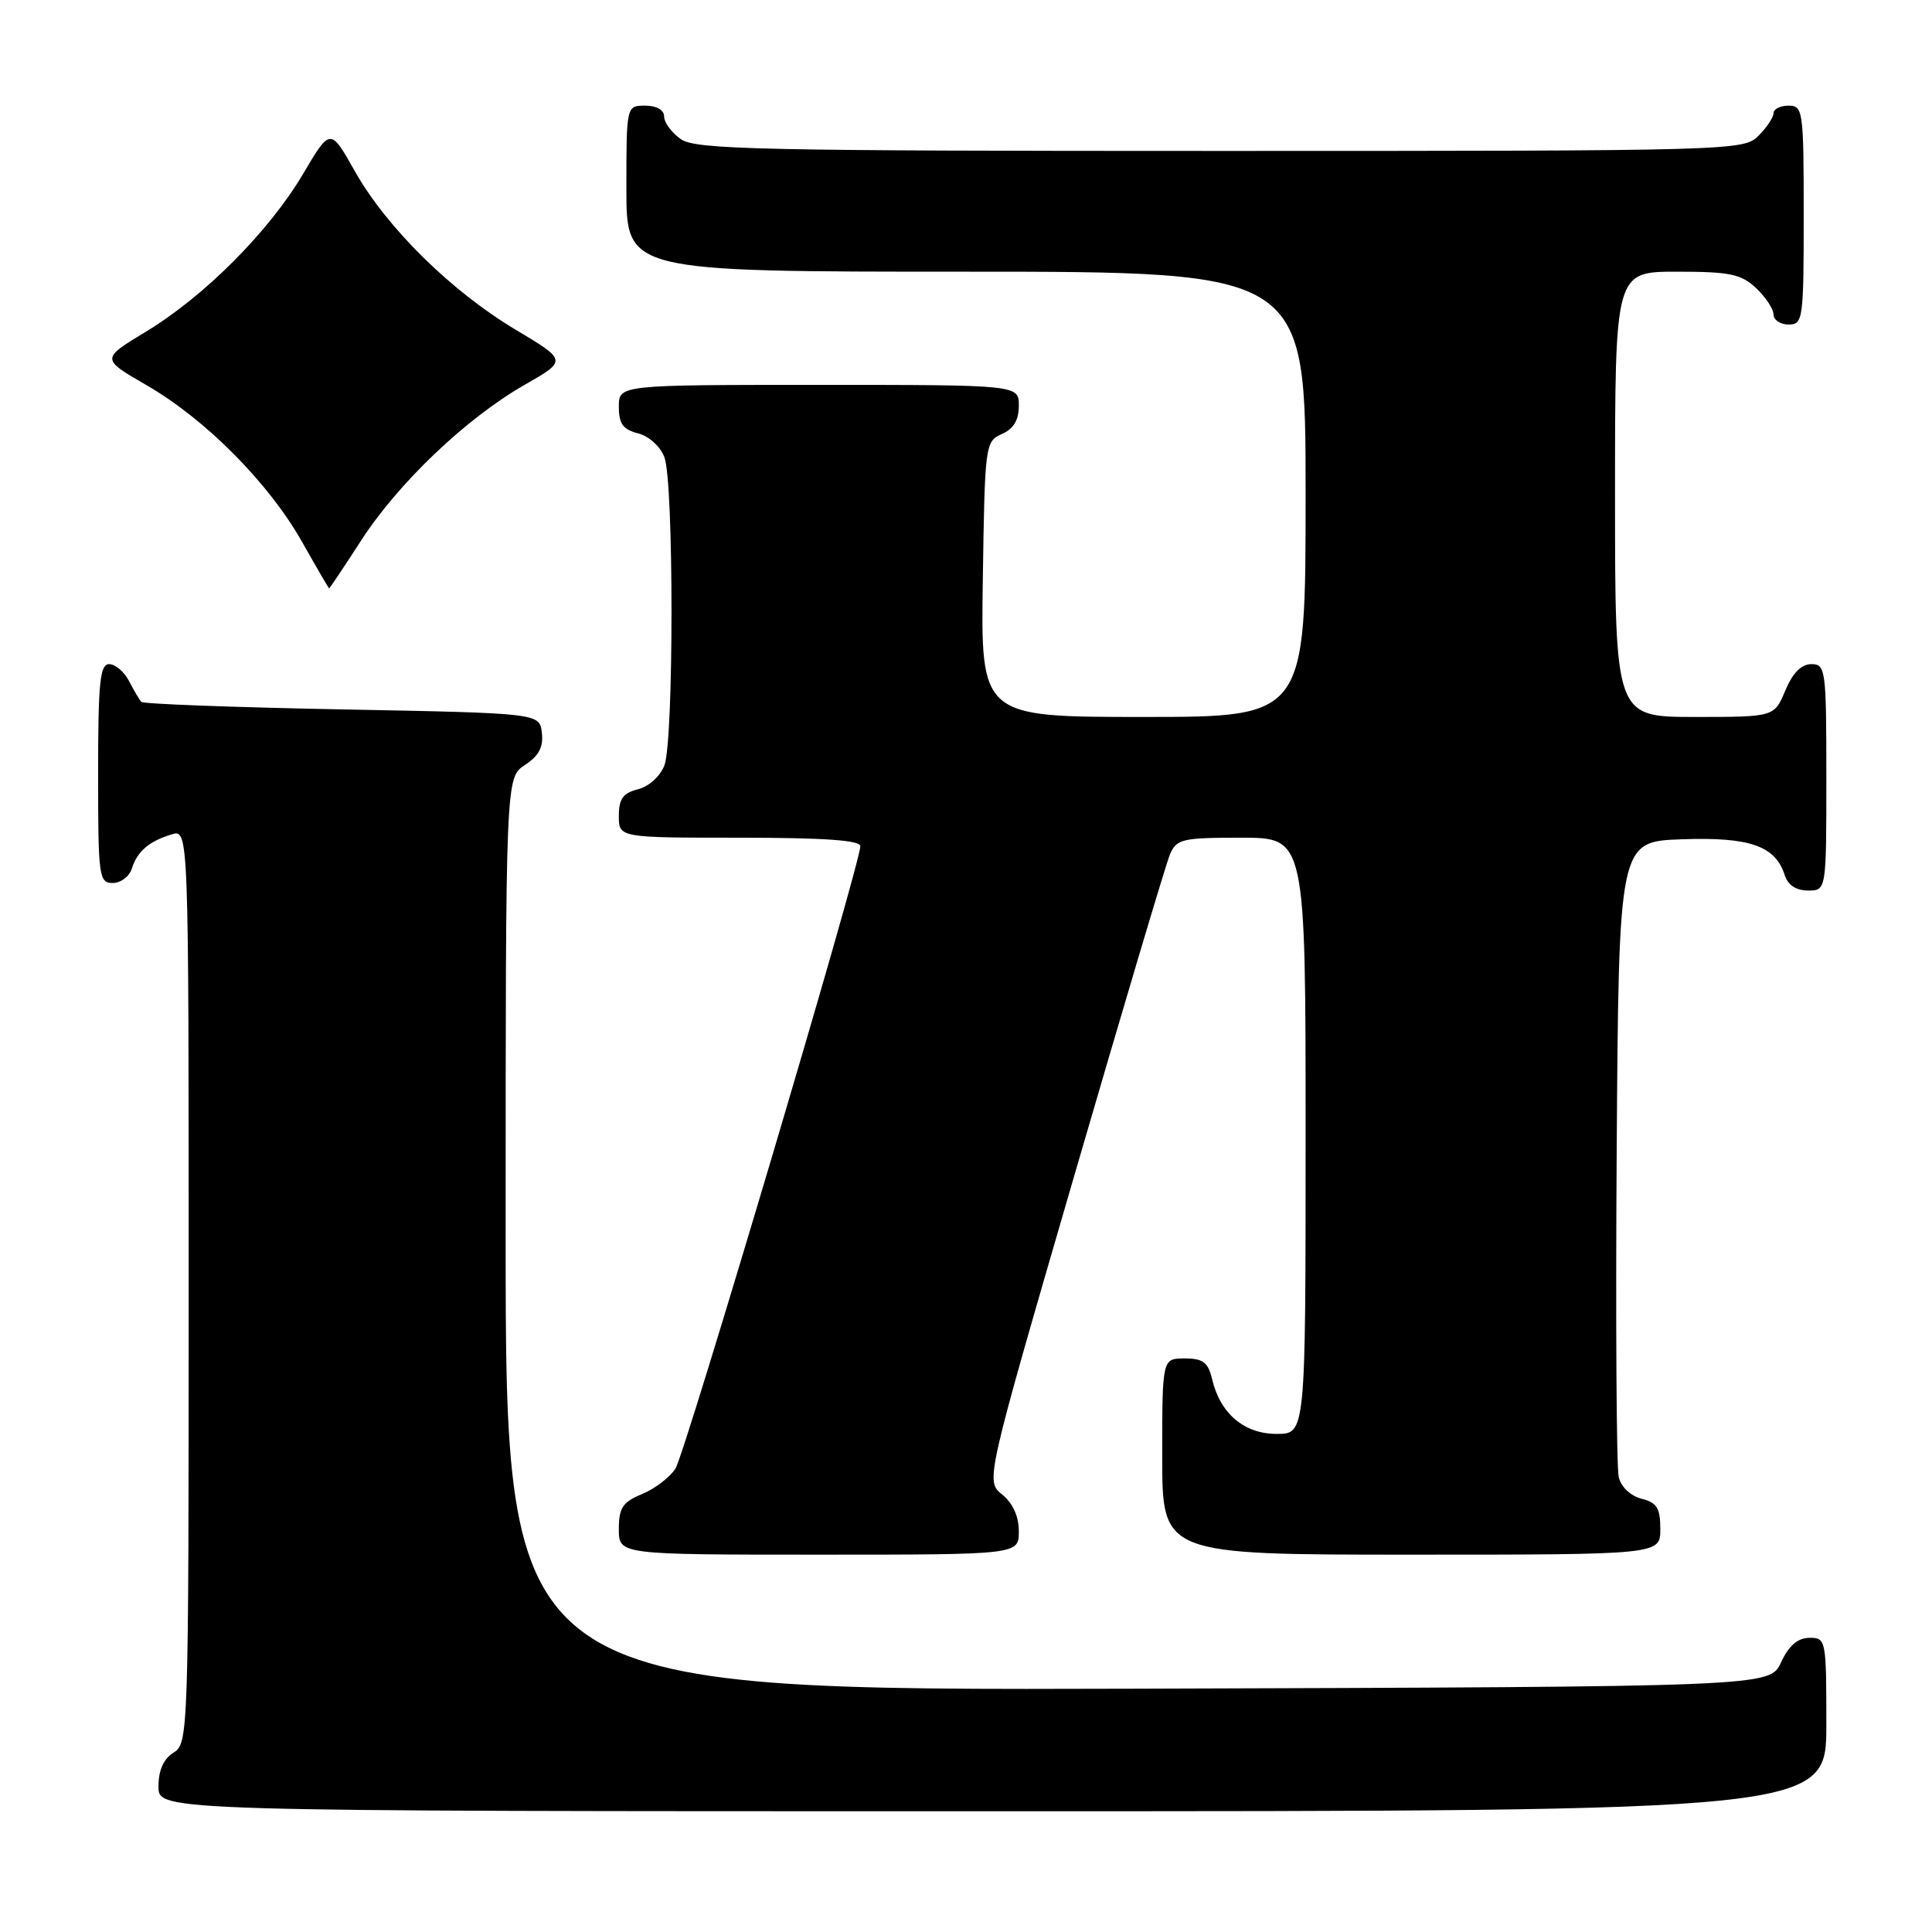 <?xml version="1.0" encoding="UTF-8" standalone="no"?>
<!DOCTYPE svg PUBLIC "-//W3C//DTD SVG 1.1//EN" "http://www.w3.org/Graphics/SVG/1.1/DTD/svg11.dtd" >
<svg xmlns="http://www.w3.org/2000/svg" xmlns:xlink="http://www.w3.org/1999/xlink" version="1.1" viewBox="0 0 256 256">
 <g >
 <path fill="currentColor"
d=" M 242.00 228.50 C 242.00 217.23 241.95 217.00 239.75 217.02 C 238.20 217.04 237.03 218.05 236.00 220.27 C 234.50 223.50 234.50 223.50 150.75 223.76 C 67.00 224.01 67.00 224.01 67.00 163.53 C 67.00 103.05 67.00 103.05 69.55 101.37 C 71.40 100.16 72.02 98.99 71.80 97.10 C 71.50 94.50 71.50 94.50 45.33 94.00 C 30.94 93.72 18.96 93.28 18.72 93.00 C 18.47 92.72 17.74 91.49 17.10 90.25 C 16.46 89.01 15.27 88.00 14.46 88.00 C 13.25 88.00 13.00 90.43 13.00 102.50 C 13.00 116.16 13.11 117.00 14.93 117.00 C 16.00 117.00 17.14 116.14 17.47 115.09 C 18.20 112.80 19.73 111.48 22.75 110.56 C 25.00 109.87 25.00 109.87 25.00 170.42 C 25.00 229.90 24.96 231.01 23.00 232.23 C 21.66 233.07 21.00 234.56 21.00 236.74 C 21.00 240.00 21.00 240.00 131.50 240.00 C 242.00 240.00 242.00 240.00 242.00 228.50 Z  M 135.00 202.91 C 135.00 200.93 134.21 199.18 132.79 198.03 C 130.58 196.24 130.58 196.24 142.32 155.87 C 148.78 133.67 154.49 114.49 155.01 113.25 C 155.89 111.17 156.59 111.00 164.48 111.00 C 173.00 111.00 173.00 111.00 173.00 150.50 C 173.00 190.00 173.00 190.00 169.17 190.00 C 164.86 190.00 161.69 187.32 160.61 182.75 C 160.08 180.51 159.41 180.00 156.98 180.00 C 154.00 180.00 154.00 180.00 154.00 193.00 C 154.00 206.00 154.00 206.00 187.00 206.00 C 220.00 206.00 220.00 206.00 220.00 202.61 C 220.00 199.83 219.55 199.10 217.52 198.59 C 216.07 198.23 214.80 197.03 214.49 195.73 C 214.19 194.51 214.07 175.05 214.22 152.50 C 214.50 111.50 214.50 111.50 222.86 111.21 C 231.85 110.89 235.26 112.08 236.49 115.97 C 236.91 117.28 238.00 118.00 239.57 118.00 C 242.00 118.00 242.00 118.00 242.00 103.00 C 242.00 88.70 241.91 88.00 240.01 88.00 C 238.69 88.00 237.54 89.17 236.56 91.50 C 235.10 95.00 235.10 95.00 224.55 95.00 C 214.00 95.00 214.00 95.00 214.00 65.50 C 214.00 36.00 214.00 36.00 222.19 36.00 C 229.21 36.00 230.70 36.31 232.69 38.17 C 233.96 39.37 235.00 40.95 235.00 41.67 C 235.00 42.40 235.90 43.00 237.00 43.00 C 238.91 43.00 239.00 42.33 239.00 28.50 C 239.00 14.67 238.91 14.00 237.00 14.00 C 235.90 14.00 235.00 14.45 235.00 15.00 C 235.00 15.55 234.10 16.90 233.00 18.00 C 231.04 19.96 229.67 20.00 161.72 20.00 C 100.64 20.00 92.18 19.82 90.22 18.44 C 89.00 17.59 88.00 16.24 88.00 15.44 C 88.00 14.57 87.01 14.00 85.50 14.00 C 83.00 14.00 83.00 14.00 83.00 25.00 C 83.00 36.00 83.00 36.00 128.00 36.00 C 173.00 36.00 173.00 36.00 173.00 65.50 C 173.00 95.00 173.00 95.00 151.48 95.00 C 129.95 95.00 129.95 95.00 130.23 76.75 C 130.49 58.91 130.55 58.48 132.75 57.51 C 134.30 56.83 135.00 55.67 135.00 53.76 C 135.00 51.00 135.00 51.00 108.50 51.00 C 82.00 51.00 82.00 51.00 82.00 53.89 C 82.00 56.15 82.55 56.92 84.54 57.42 C 85.98 57.78 87.49 59.15 88.04 60.59 C 89.29 63.89 89.29 98.11 88.04 101.41 C 87.49 102.85 85.98 104.22 84.54 104.58 C 82.55 105.08 82.00 105.85 82.00 108.11 C 82.00 111.00 82.00 111.00 98.00 111.00 C 109.16 111.00 114.00 111.34 114.00 112.12 C 114.00 114.44 90.78 192.59 89.50 194.60 C 88.76 195.75 86.77 197.27 85.08 197.97 C 82.50 199.04 82.00 199.79 82.00 202.62 C 82.00 206.00 82.00 206.00 108.50 206.00 C 135.00 206.00 135.00 206.00 135.00 202.91 Z  M 47.85 71.62 C 52.79 63.98 61.79 55.41 69.52 50.99 C 75.15 47.77 75.15 47.77 68.33 43.69 C 59.80 38.60 51.23 30.16 47.01 22.67 C 43.77 16.93 43.77 16.93 40.15 23.06 C 35.63 30.69 27.09 39.26 19.32 43.96 C 13.38 47.55 13.38 47.55 19.40 51.03 C 27.20 55.52 35.59 63.97 40.00 71.76 C 41.92 75.16 43.55 77.95 43.61 77.97 C 43.67 77.99 45.58 75.13 47.85 71.62 Z "/>
</g>
</svg>